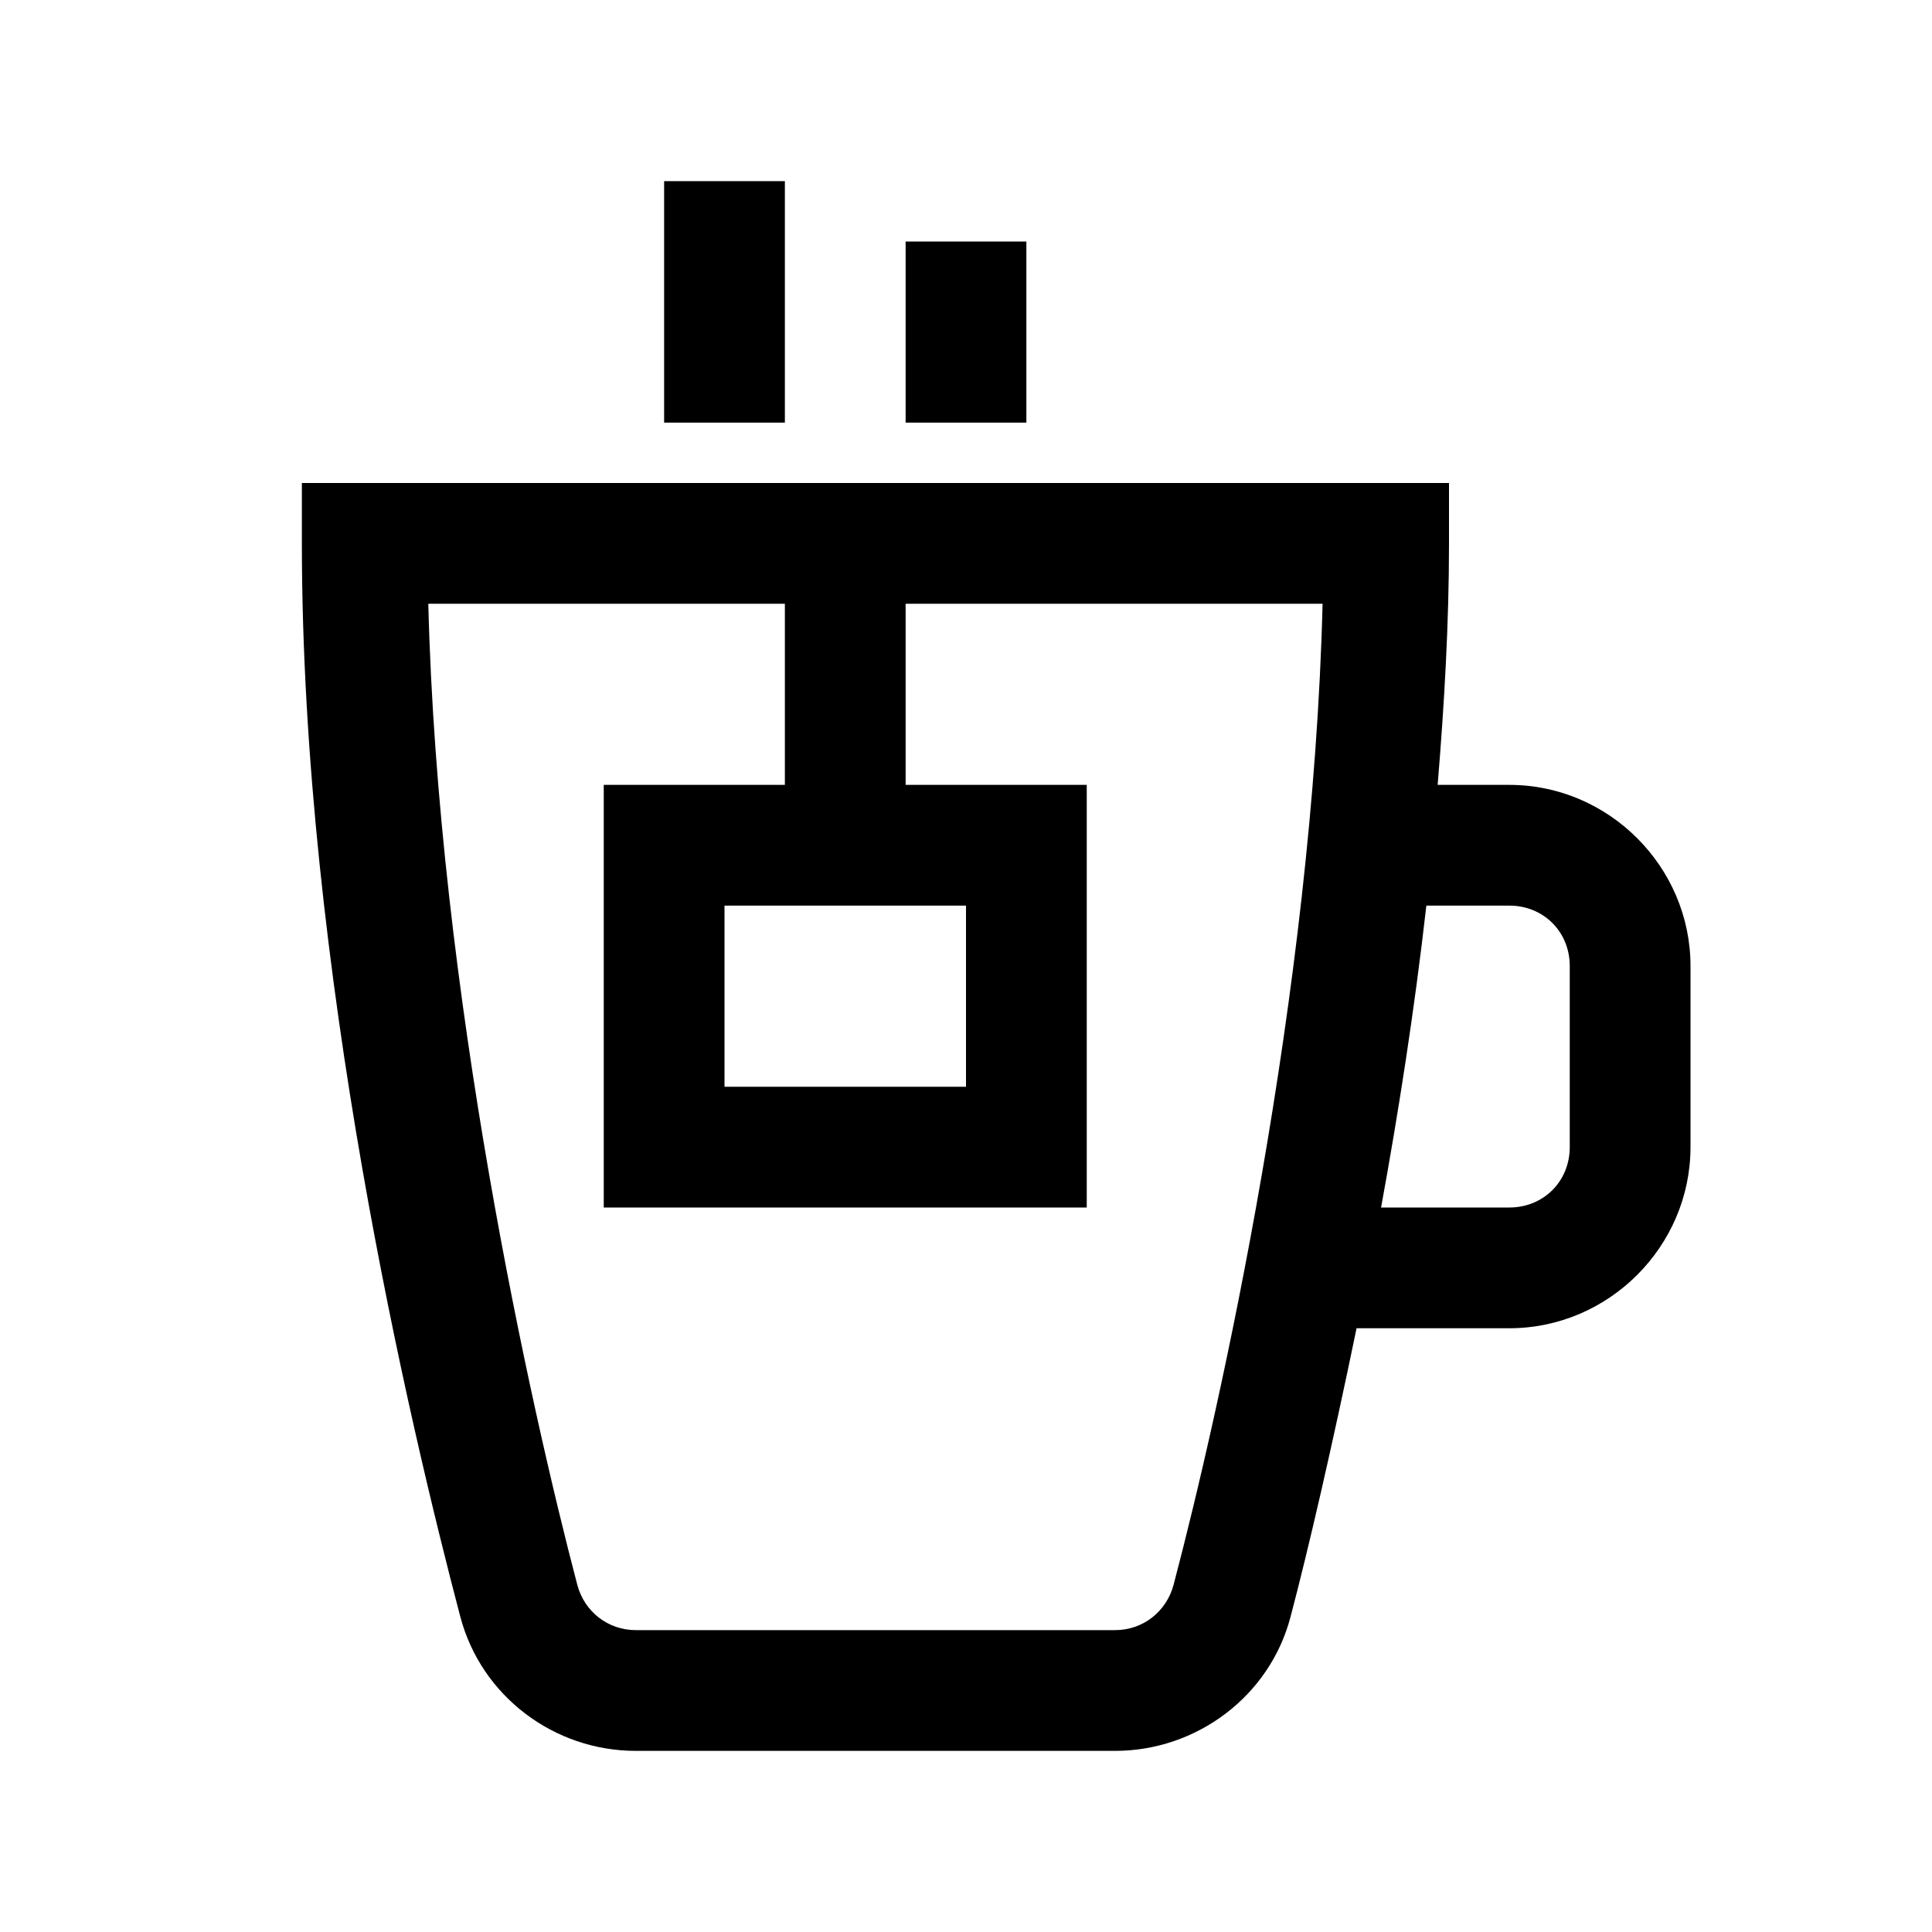 <?xml version="1.0" encoding="UTF-8"?>
<svg xmlns="http://www.w3.org/2000/svg" xmlns:xlink="http://www.w3.org/1999/xlink" viewBox="0 0 32 32" version="1.1">
<g>
<path d="M 11 3 L 11 7 L 13 7 L 13 3 Z M 15 4 L 15 7 L 17 7 L 17 4 Z M 5 8 L 5 9 C 5 16.055 6.793 23.621 7.625 26.781 C 7.973 28.094 9.176 29 10.531 29 L 18.469 29 C 19.82 29 21.031 28.094 21.375 26.781 C 21.668 25.672 22.059 23.984 22.469 22 L 25 22 C 26.645 22 28 20.645 28 19 L 28 16 C 28 14.355 26.645 13 25 13 L 23.812 13 C 23.922 11.668 24 10.332 24 9 L 24 8 Z M 7.094 10 L 13 10 L 13 13 L 10 13 L 10 20 L 18 20 L 18 13 L 15 13 L 15 10 L 21.906 10 C 21.746 16.453 20.207 23.332 19.438 26.25 C 19.32 26.691 18.934 27 18.469 27 L 10.531 27 C 10.07 27 9.68 26.695 9.562 26.25 C 8.793 23.324 7.254 16.434 7.094 10 Z M 12 15 L 16 15 L 16 18 L 12 18 Z M 23.625 15 L 25 15 C 25.566 15 26 15.434 26 16 L 26 19 C 26 19.566 25.566 20 25 20 L 22.875 20 C 23.16 18.441 23.426 16.75 23.625 15 Z "></path>
</g>
</svg>
